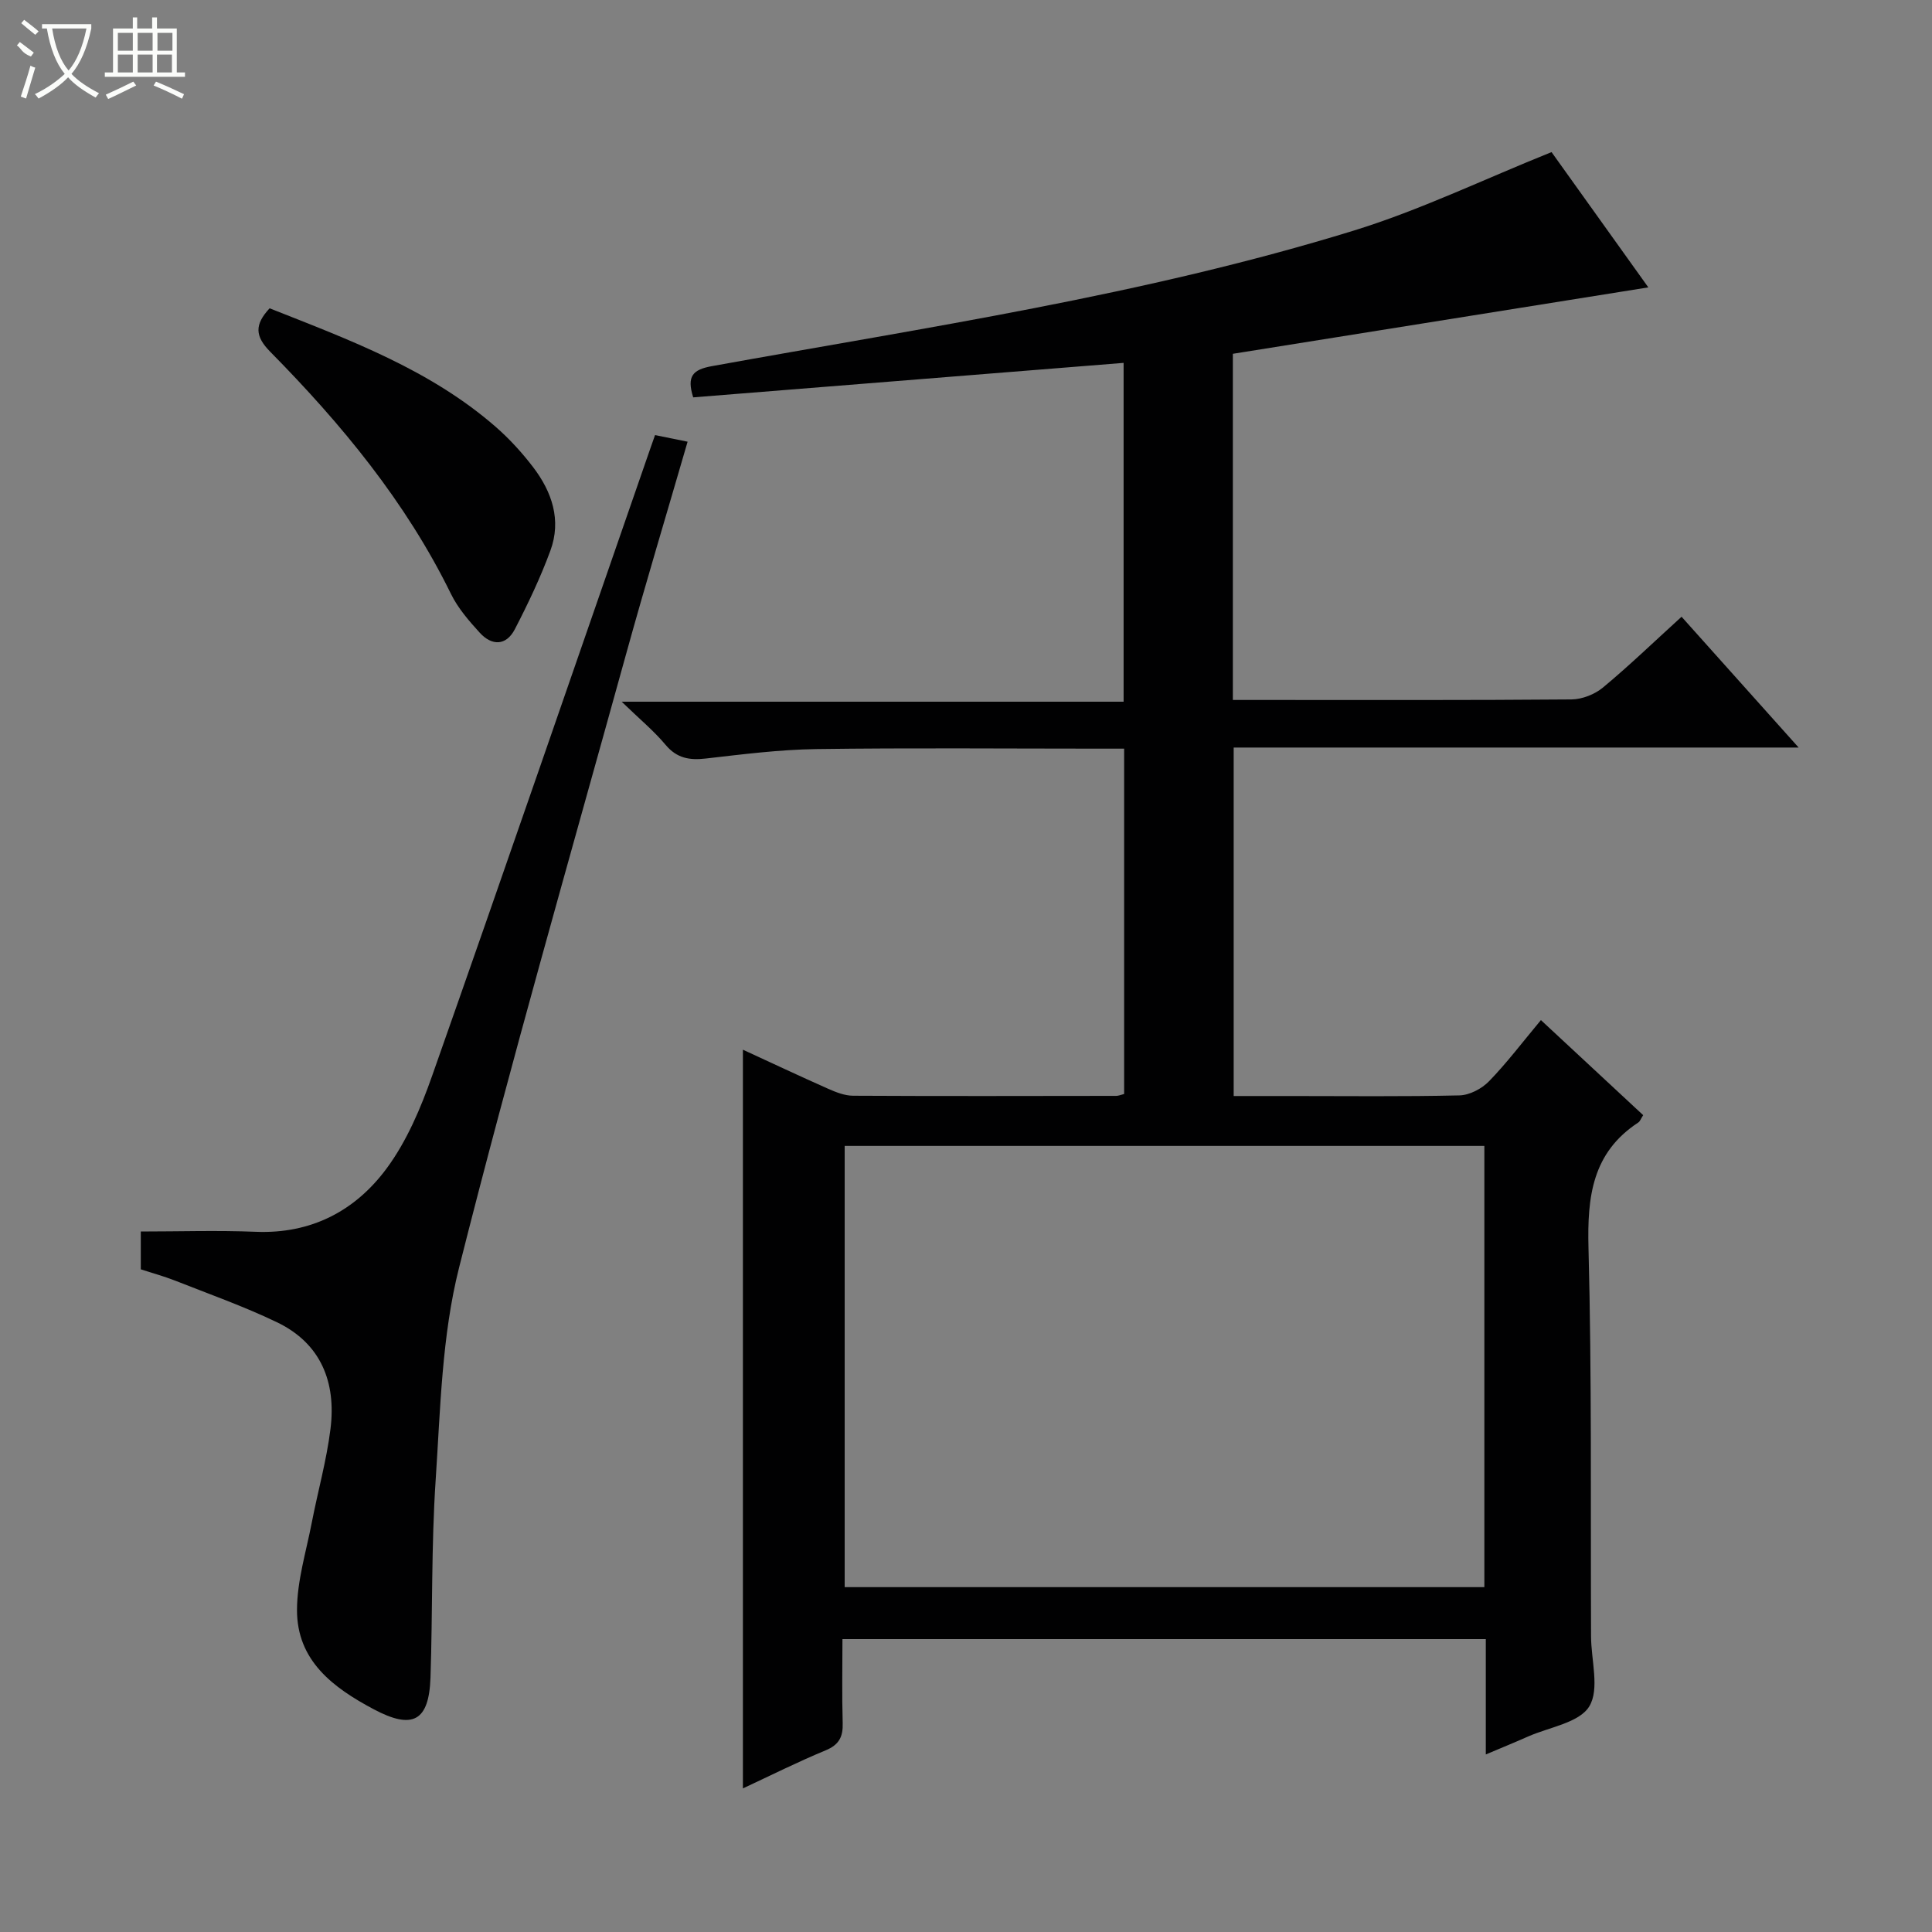 <svg enable-background="new 0 0 400 400" viewBox="0 0 400 400" xmlns="http://www.w3.org/2000/svg"><rect x="0" y="0" width="400" height="400" fill="#808080" stroke="none"/><g fill="#010102"><path d="m321.23 31.49c6.27 8.77 13.03 18.22 20.04 28.01-28.91 4.62-57.39 9.18-86.02 13.75v71.67h6.1c21.33 0 42.66.07 63.99-.11 2.21-.02 4.82-1.04 6.53-2.46 5.48-4.55 10.61-9.51 16.28-14.66 8.04 8.99 15.85 17.71 24.24 27.08-39.44 0-78 0-116.97 0v72.15h11.75c11.66 0 23.33.14 34.99-.13 2.1-.05 4.63-1.38 6.13-2.93 3.69-3.8 6.9-8.06 10.74-12.66 7.17 6.67 14.16 13.16 21.17 19.68-.48.75-.65 1.29-1.01 1.52-9.54 6.25-10.58 15.37-10.31 25.94.7 26.81.42 53.64.53 80.47.02 4.93 1.81 10.91-.37 14.48-2.08 3.4-8.27 4.29-12.68 6.24-2.7 1.2-5.43 2.31-8.74 3.71 0-8.29 0-15.91 0-23.88-44.47 0-88.52 0-133.2 0 0 5.78-.12 11.58.05 17.36.09 2.85-.73 4.51-3.53 5.67-5.8 2.4-11.42 5.22-17.13 7.88 0-51.18 0-101.97 0-152.94 5.61 2.58 11.59 5.4 17.63 8.08 1.63.72 3.44 1.44 5.17 1.45 18.16.1 36.33.05 54.49.03.46 0 .93-.21 1.64-.39 0-23.63 0-47.22 0-71.5-1.76 0-3.52 0-5.28 0-19.5 0-38.99-.18-58.49.09-7.61.11-15.22 1.08-22.8 1.95-3.39.39-6.01-.02-8.36-2.82-2.44-2.92-5.43-5.38-9.1-8.94h103.92c0-23.66 0-46.7 0-70.15-29.79 2.39-59.49 4.76-89.11 7.14-1.38-4.38-.1-5.74 3.85-6.46 44.57-8.07 89.48-14.68 132.88-28.06 13.72-4.23 26.8-10.56 40.98-16.26zm-146.35 205.76v91.35h132.44c0-30.59 0-60.84 0-91.35-44.22 0-88.15 0-132.44 0z"/><path d="m135.62 90.08c2.28.46 4.33.88 6.74 1.37-4.33 14.93-8.74 29.52-12.8 44.21-11.68 42.21-23.8 84.31-34.51 126.77-3.58 14.17-3.87 29.26-4.85 43.98-.91 13.6-.62 27.28-1.07 40.91-.31 9.07-3.7 10.85-11.78 6.55-8.4-4.47-15.89-10.05-15.86-20.57.02-6.01 1.89-12.02 3.05-18.01 1.26-6.51 3.08-12.94 3.89-19.5 1.18-9.58-1.95-17.63-11.06-22.02-6.86-3.3-14.08-5.85-21.17-8.65-2.29-.9-4.67-1.54-7.05-2.32 0-2.58 0-4.89 0-7.83 7.97 0 15.9-.26 23.81.06 11.51.47 20.65-4.37 27.14-13.19 4.15-5.64 7.03-12.46 9.38-19.14 14.99-42.55 29.67-85.2 44.46-127.82.52-1.54 1.08-3.08 1.68-4.8z"/><path d="m55.82 63.83c16.62 6.57 33.2 12.7 46.77 24.51 2.86 2.49 5.48 5.36 7.78 8.37 3.91 5.12 5.91 10.98 3.58 17.3-2.05 5.57-4.62 10.97-7.35 16.25-1.8 3.47-4.76 3.5-7.29.72-2.22-2.44-4.48-5.04-5.92-7.97-9.34-19.08-22.66-35.19-37.43-50.17-3.2-3.24-3.28-5.63-.14-9.01z"/></g><path d="m6.4 11.7c-2-.8-1.9-1.6-2.9-2.3l.6-.7c.9.7 1.9 1.4 2.9 2.2zm-2.1 8.3c.7-2.1 1.4-4.2 2-6.4.2.1.6.3 1 .4-.7 2.3-1.3 4.4-1.9 6.4zm3-12.8c-1.1-.9-2.1-1.7-2.9-2.4l.6-.7c1 .8 2 1.5 3 2.4zm1.4-1.3v-.9h10.2v.9c-.9 4.2-2.3 7.3-4.1 9.4 1.3 1.4 3.2 2.7 5.7 4-.2.2-.4.5-.7.9-2.5-1.4-4.4-2.7-5.7-4.2-1.4 1.5-3.5 3-6.1 4.4 0 0 0 0-.1-.1-.3-.4-.5-.7-.7-.8 2.7-1.3 4.7-2.8 6.2-4.2-1.8-2.2-3-5.3-3.7-9.4zm9.2 0h-7.1c.6 3.8 1.7 6.7 3.4 8.7 1.7-2 2.9-4.8 3.7-8.7z" fill="#fbfcfa"/><path d="m31.6 3.6h.9v2.3h4.1v9.1h1.7v.9h-16.6v-.9h1.7v-9.1h4.1v-2.3h.9v2.3h3.1v-2.3zm-4 13.3.6.8c-1.9.9-3.8 1.9-5.8 2.8-.2-.3-.3-.6-.5-.9 2-.9 3.9-1.8 5.7-2.7zm-3.2-10.1v3.7h3.1v-3.7zm0 4.5v3.7h3.1v-3.7zm4.1-4.5v3.7h3.1v-3.7zm0 4.5v3.7h3.1v-3.7zm9.1 9.1c-2.1-1.1-4.1-2-5.8-2.7l.5-.8c2.2.9 4.1 1.8 5.8 2.6l-.4.9zm-1.9-13.6h-3.1v3.7h3.1zm-3.2 4.5v3.7h3.1v-3.7z" fill="#fbfcfa"/></svg>